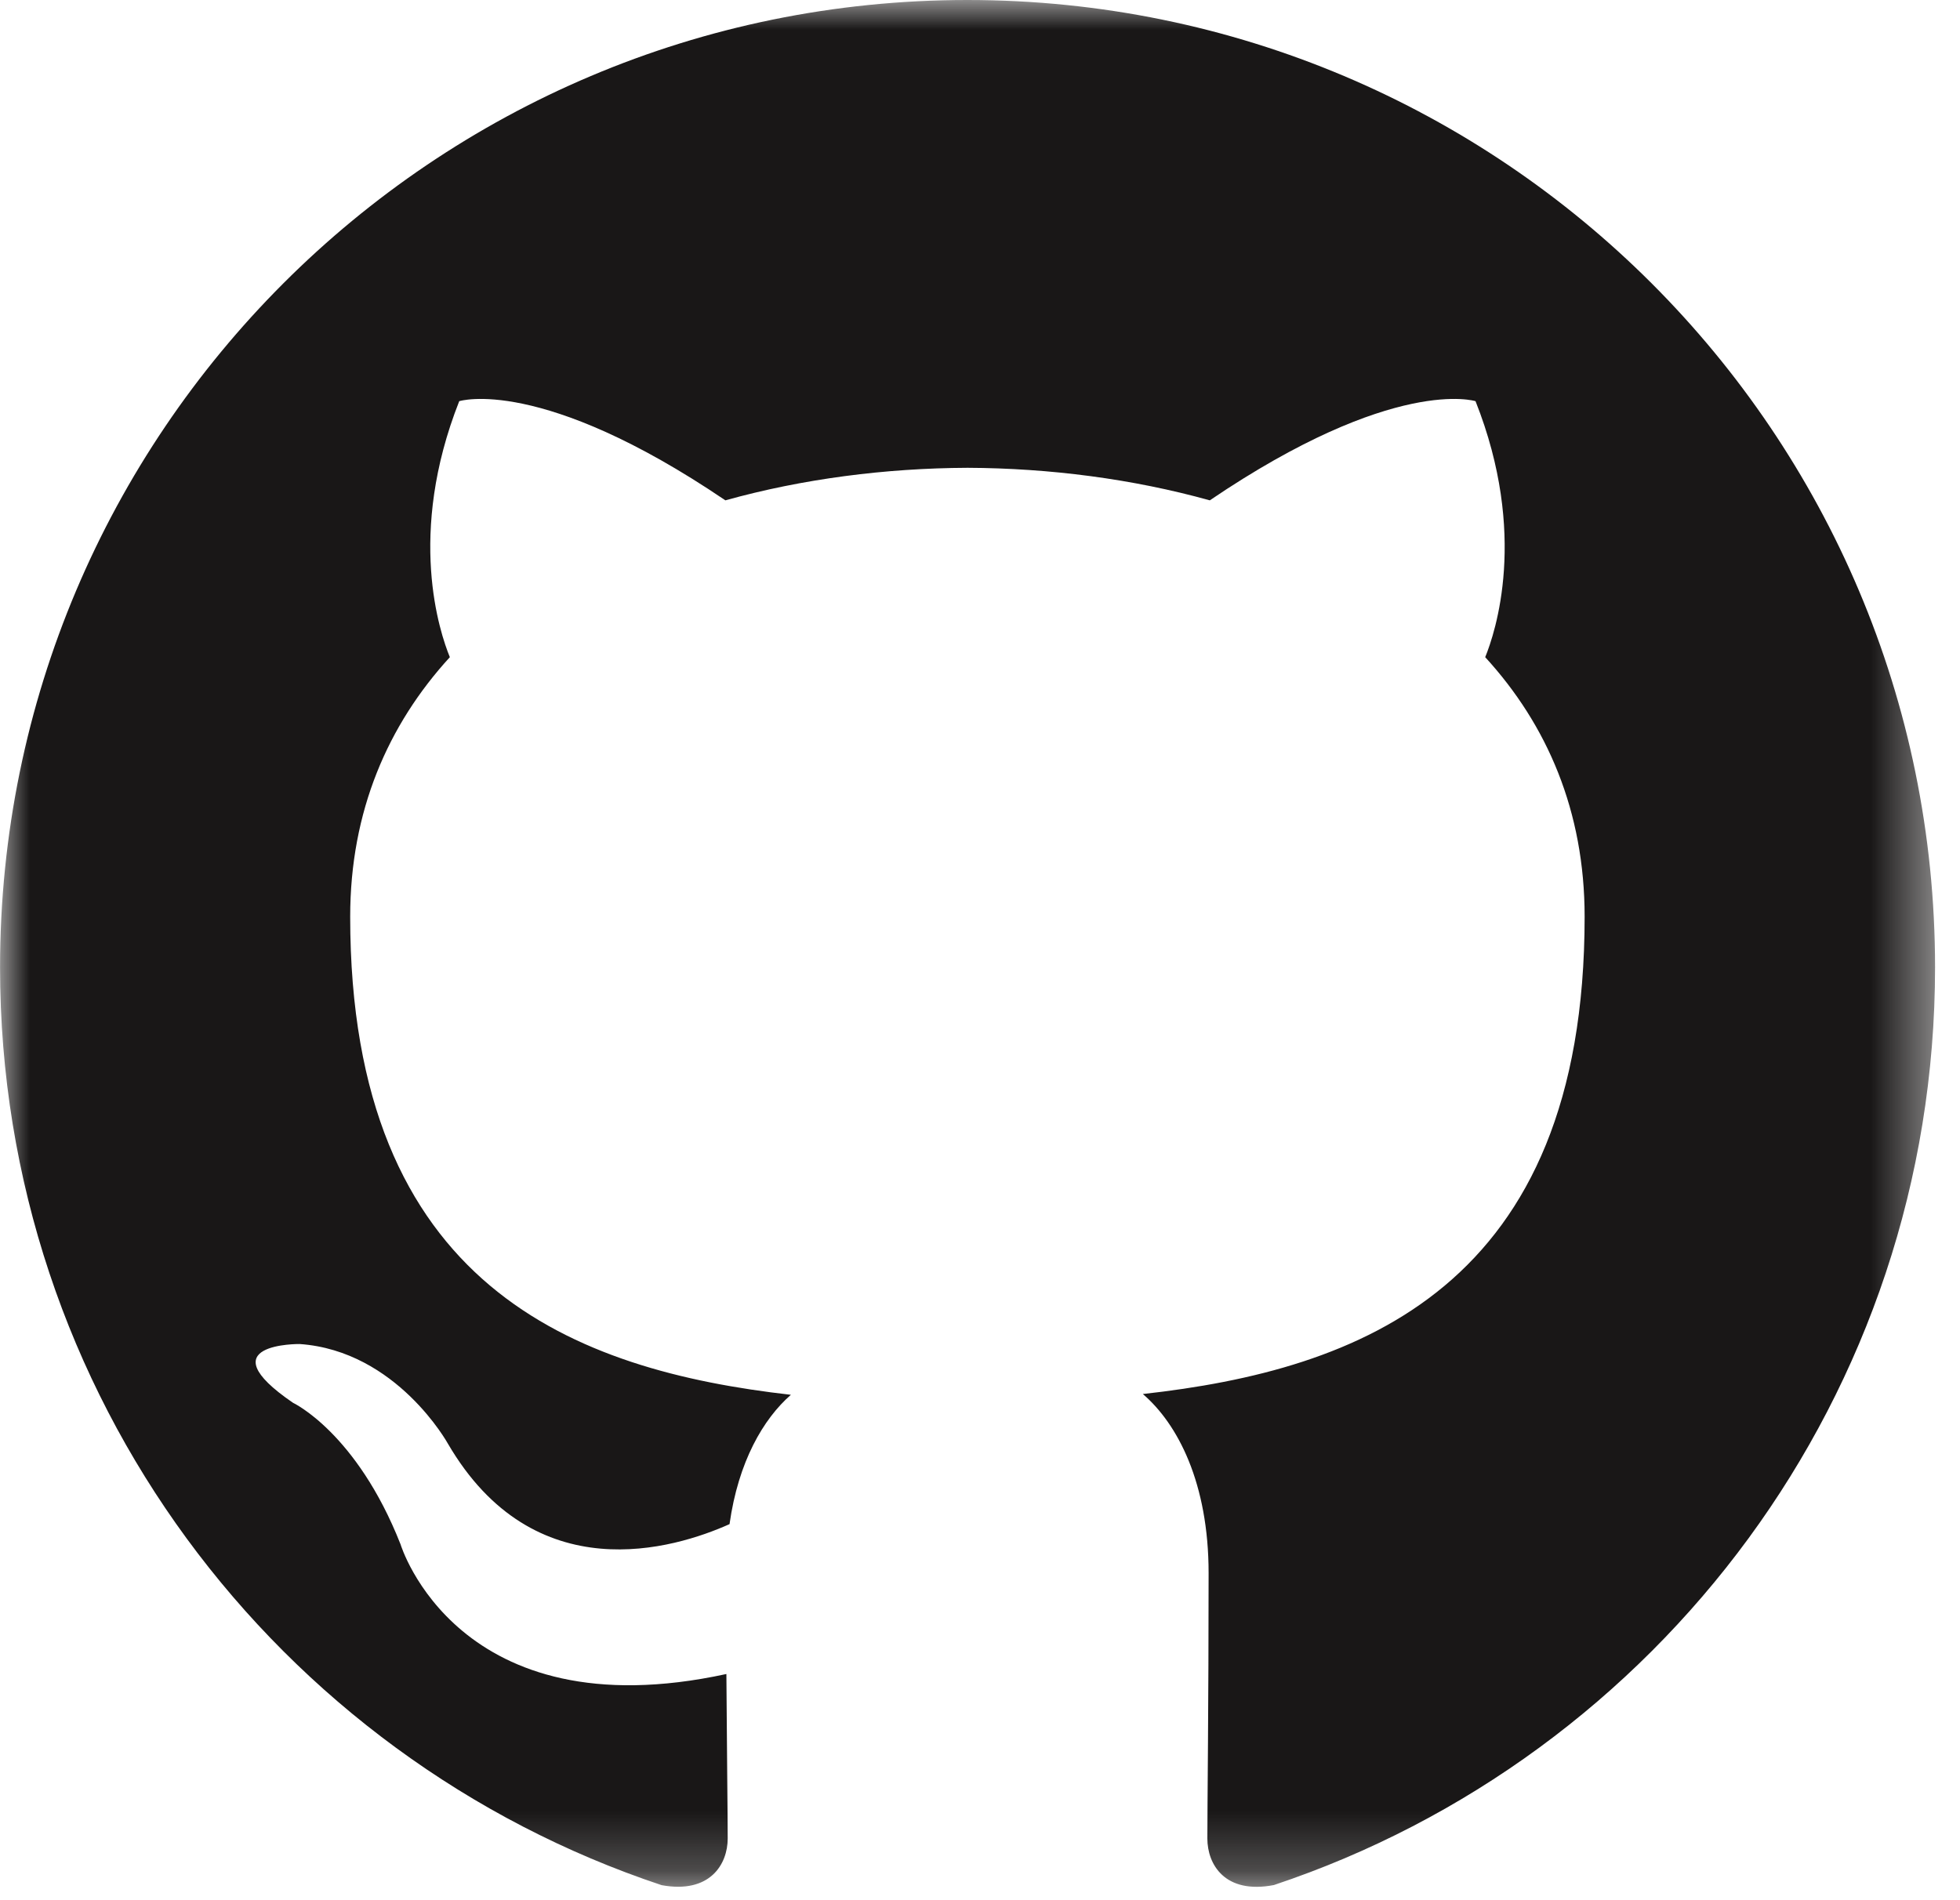 <svg xmlns="http://www.w3.org/2000/svg" xmlns:xlink="http://www.w3.org/1999/xlink" width="33" height="32" version="1.1" viewBox="0 0 33 32"><title>Page 1</title><desc>Created with Sketch.</desc><defs><polygon id="path-1" points=".001 31.775 32.579 31.775 32.579 0 .001 0"/></defs><g fill="none" fill-rule="evenodd" stroke="none" stroke-width="1"><g id="02_Collections-View"><g transform="translate(-1088, -63) translate(1088, 63)"><mask id="mask-2" fill="#fff"><use xlink:href="#path-1"/></mask><path id="Fill-1" fill="#191717" d="M16.288,-3.55271368e-15 C7.293,-3.55271368e-15 0.001,7.293 0.001,16.29 C0.001,23.487 4.668,29.592 11.14,31.747 C11.956,31.896 12.252,31.393 12.252,30.961 C12.252,30.575 12.239,29.55 12.23,28.191 C7.699,29.175 6.744,26.007 6.744,26.007 C6.003,24.126 4.934,23.624 4.934,23.624 C3.455,22.614 5.046,22.634 5.046,22.634 C6.681,22.749 7.542,24.313 7.542,24.313 C8.995,26.802 11.354,26.083 12.283,25.667 C12.431,24.614 12.851,23.896 13.316,23.489 C9.7,23.078 5.896,21.68 5.896,15.438 C5.896,13.66 6.532,12.206 7.574,11.067 C7.405,10.655 6.846,8.999 7.732,6.756 C7.732,6.756 9.101,6.318 12.213,8.426 C13.511,8.064 14.905,7.884 16.291,7.878 C17.674,7.884 19.067,8.064 20.369,8.426 C23.479,6.318 24.843,6.756 24.843,6.756 C25.733,8.999 25.174,10.655 25.006,11.067 C26.049,12.206 26.68,13.66 26.68,15.438 C26.68,21.696 22.872,23.073 19.242,23.476 C19.828,23.979 20.349,24.973 20.349,26.493 C20.349,28.67 20.328,30.427 20.328,30.961 C20.328,31.397 20.622,31.904 21.448,31.745 C27.916,29.586 32.58,23.485 32.58,16.29 C32.58,7.293 25.285,-3.55271368e-15 16.288,-3.55271368e-15" mask="url(#mask-2)"/></g></g></g></svg>